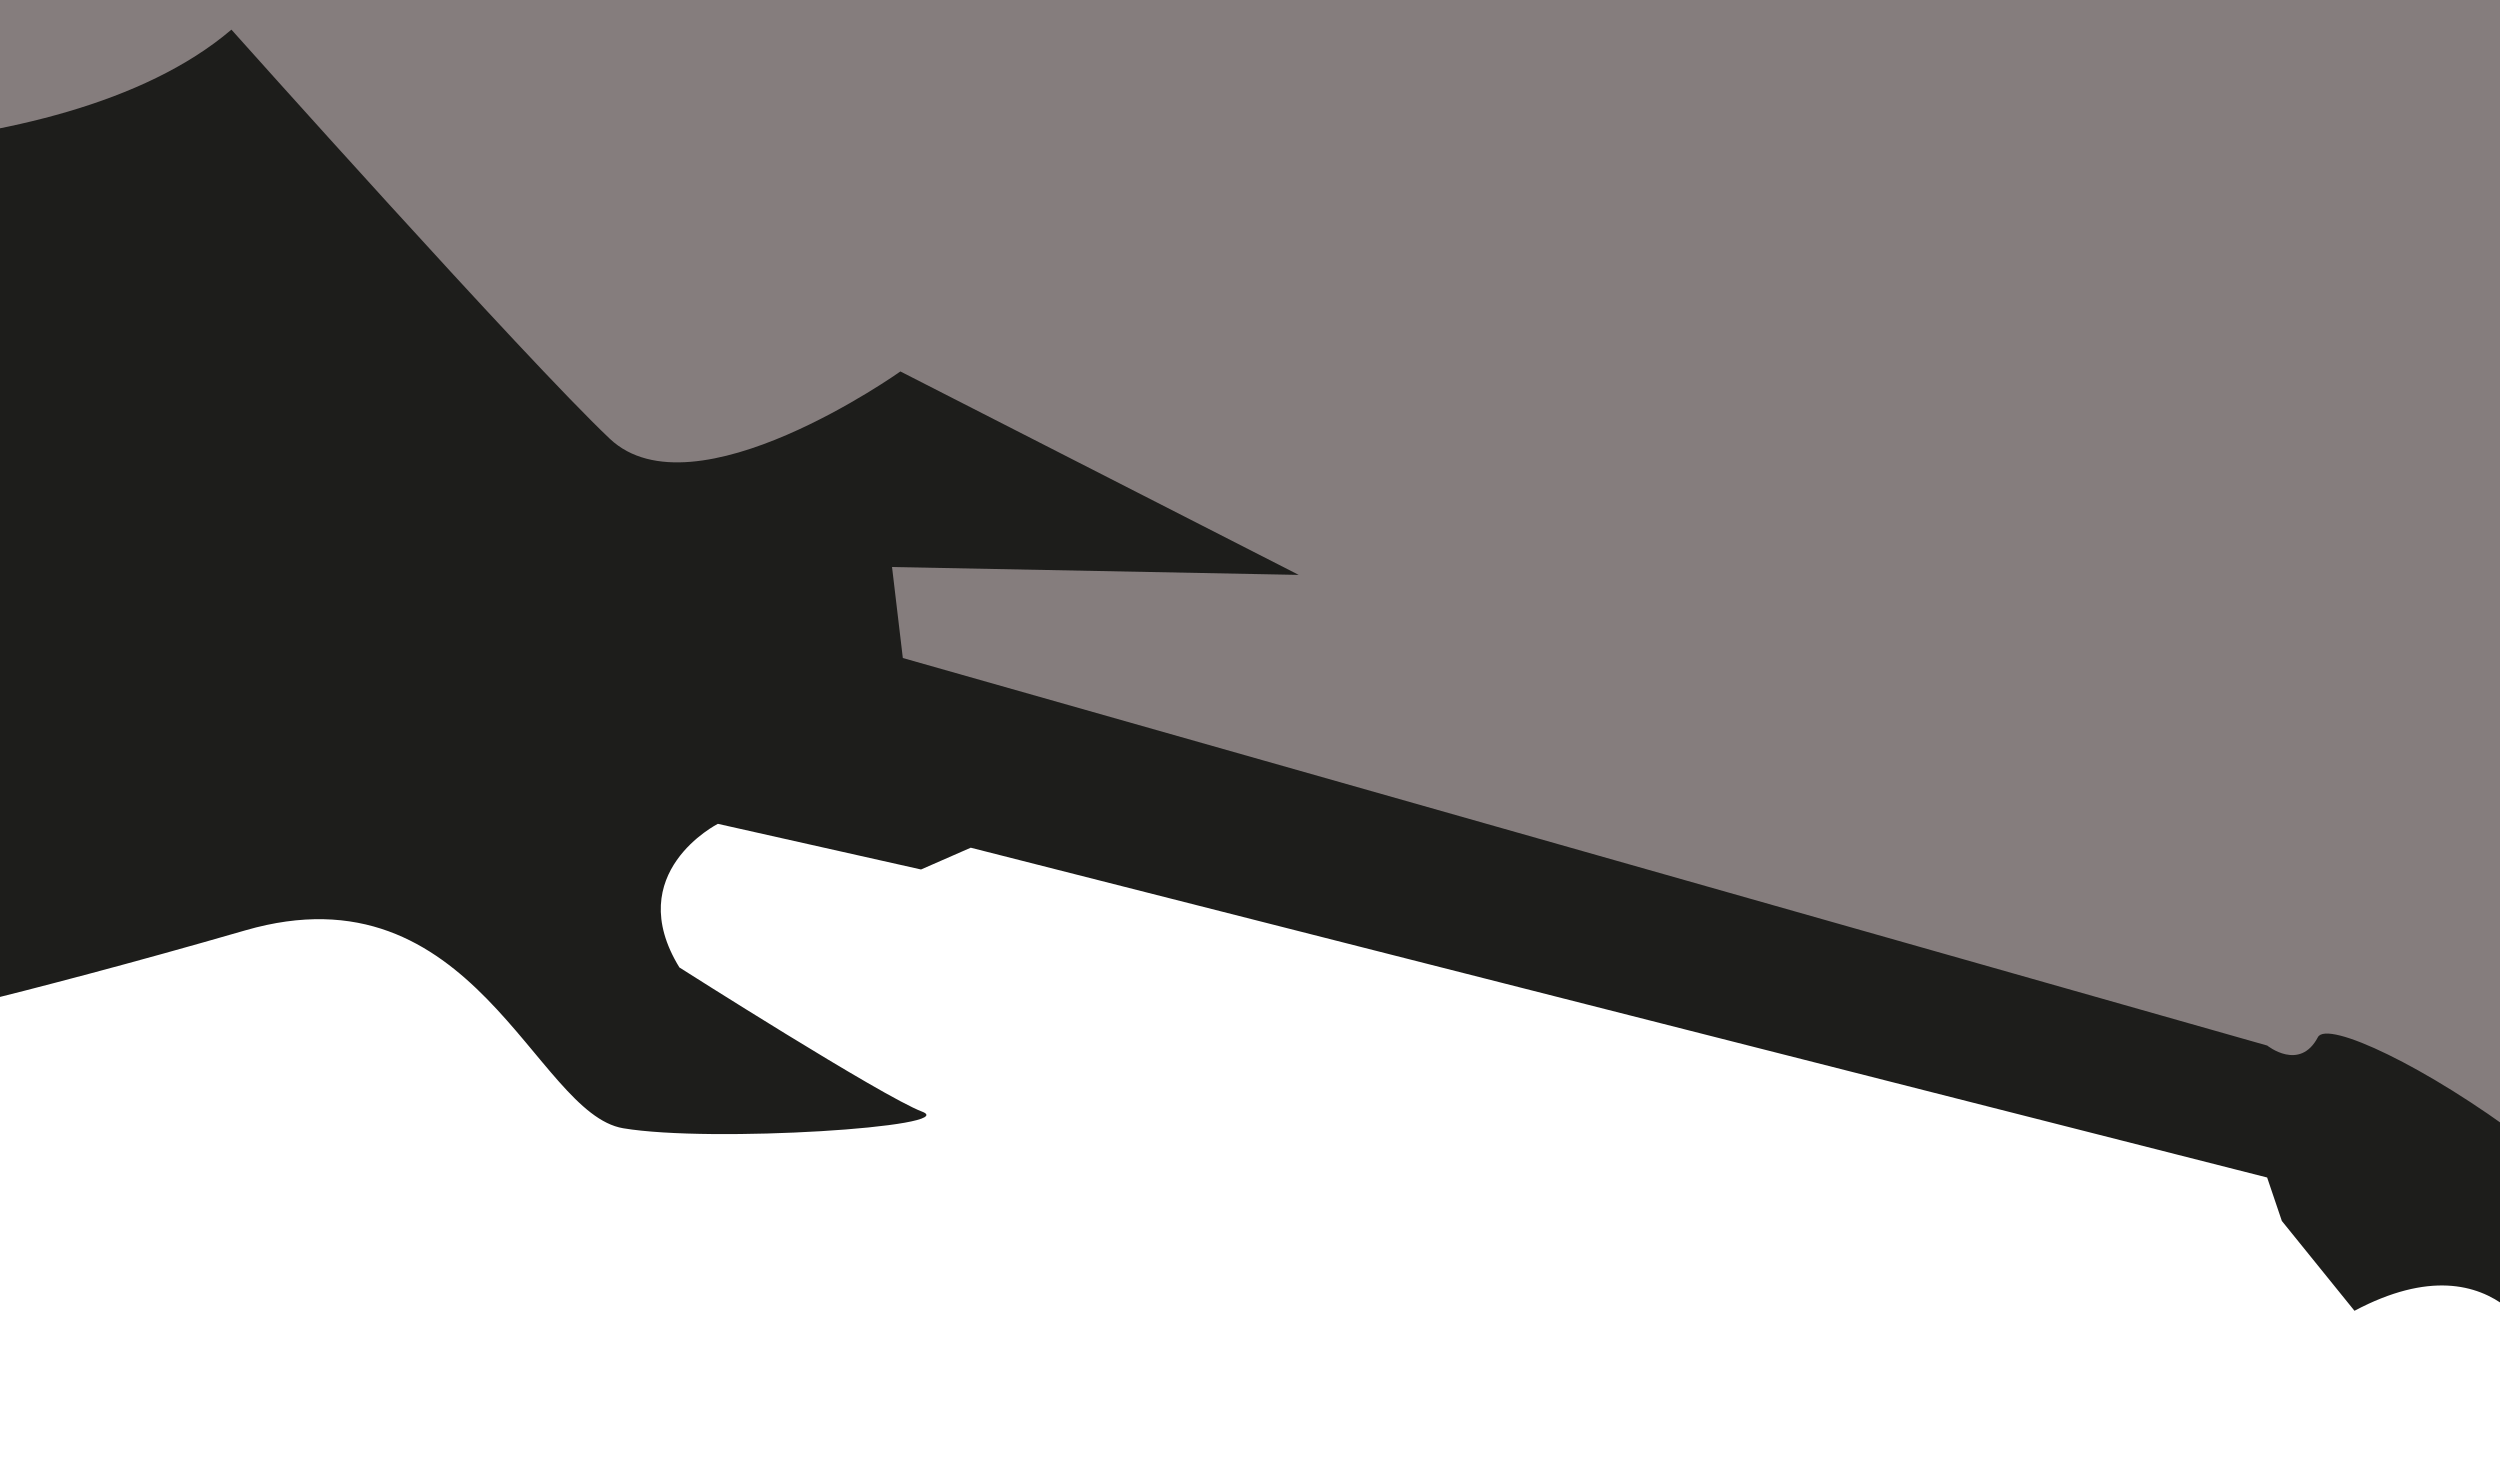 <svg width="1440" height="839" viewBox="0 0 1440 839" fill="none" xmlns="http://www.w3.org/2000/svg">
<g clip-path="url(#clip0_259_4)">
<rect x="1347" y="390" width="93" height="261" fill="#857D7D"/>
<rect y="-5" width="1440" height="397" fill="#857D7D"/>
<rect x="522.046" y="146.688" width="920.878" height="246.251" transform="rotate(15.557 522.046 146.688)" fill="#857D7D"/>
<path d="M519.998 379.005L1305.92 602.235C1305.92 602.235 1324.63 617.359 1335.11 597.415C1345.6 577.471 1564.65 704.513 1568.8 811.988L1467.21 784.765C1467.21 784.765 1441.75 709.595 1356.18 755.015L1314.34 703.264L1305.87 678.242L559.157 488.274L530.512 500.824L413.5 474.527C413.5 474.527 357.833 502.679 391.334 557.251C391.334 557.251 508.109 631.608 531.147 640.309C554.186 649.01 409.813 658.45 358.931 649.872C308.049 641.295 273.103 497.76 141.363 535.867C9.622 573.973 -79.15 593.254 -79.15 593.254L-337.022 438.023L-19.621 361.001C-19.621 361.001 -13.011 213.344 -185.217 119.078L-196.481 85.634C-196.481 85.634 31.606 103.77 133.299 17.073C133.299 17.073 302.754 206.85 351.232 252.706C399.71 298.563 518.628 213.954 518.628 213.954L748.073 331.142L513.812 326.608L520.02 378.924L519.998 379.005Z" fill="#1D1D1B"/>
</g>
<defs>
<clipPath id="clip0_259_4">
<rect width="1440" height="839" fill="white"/>
</clipPath>
</defs>
</svg>

